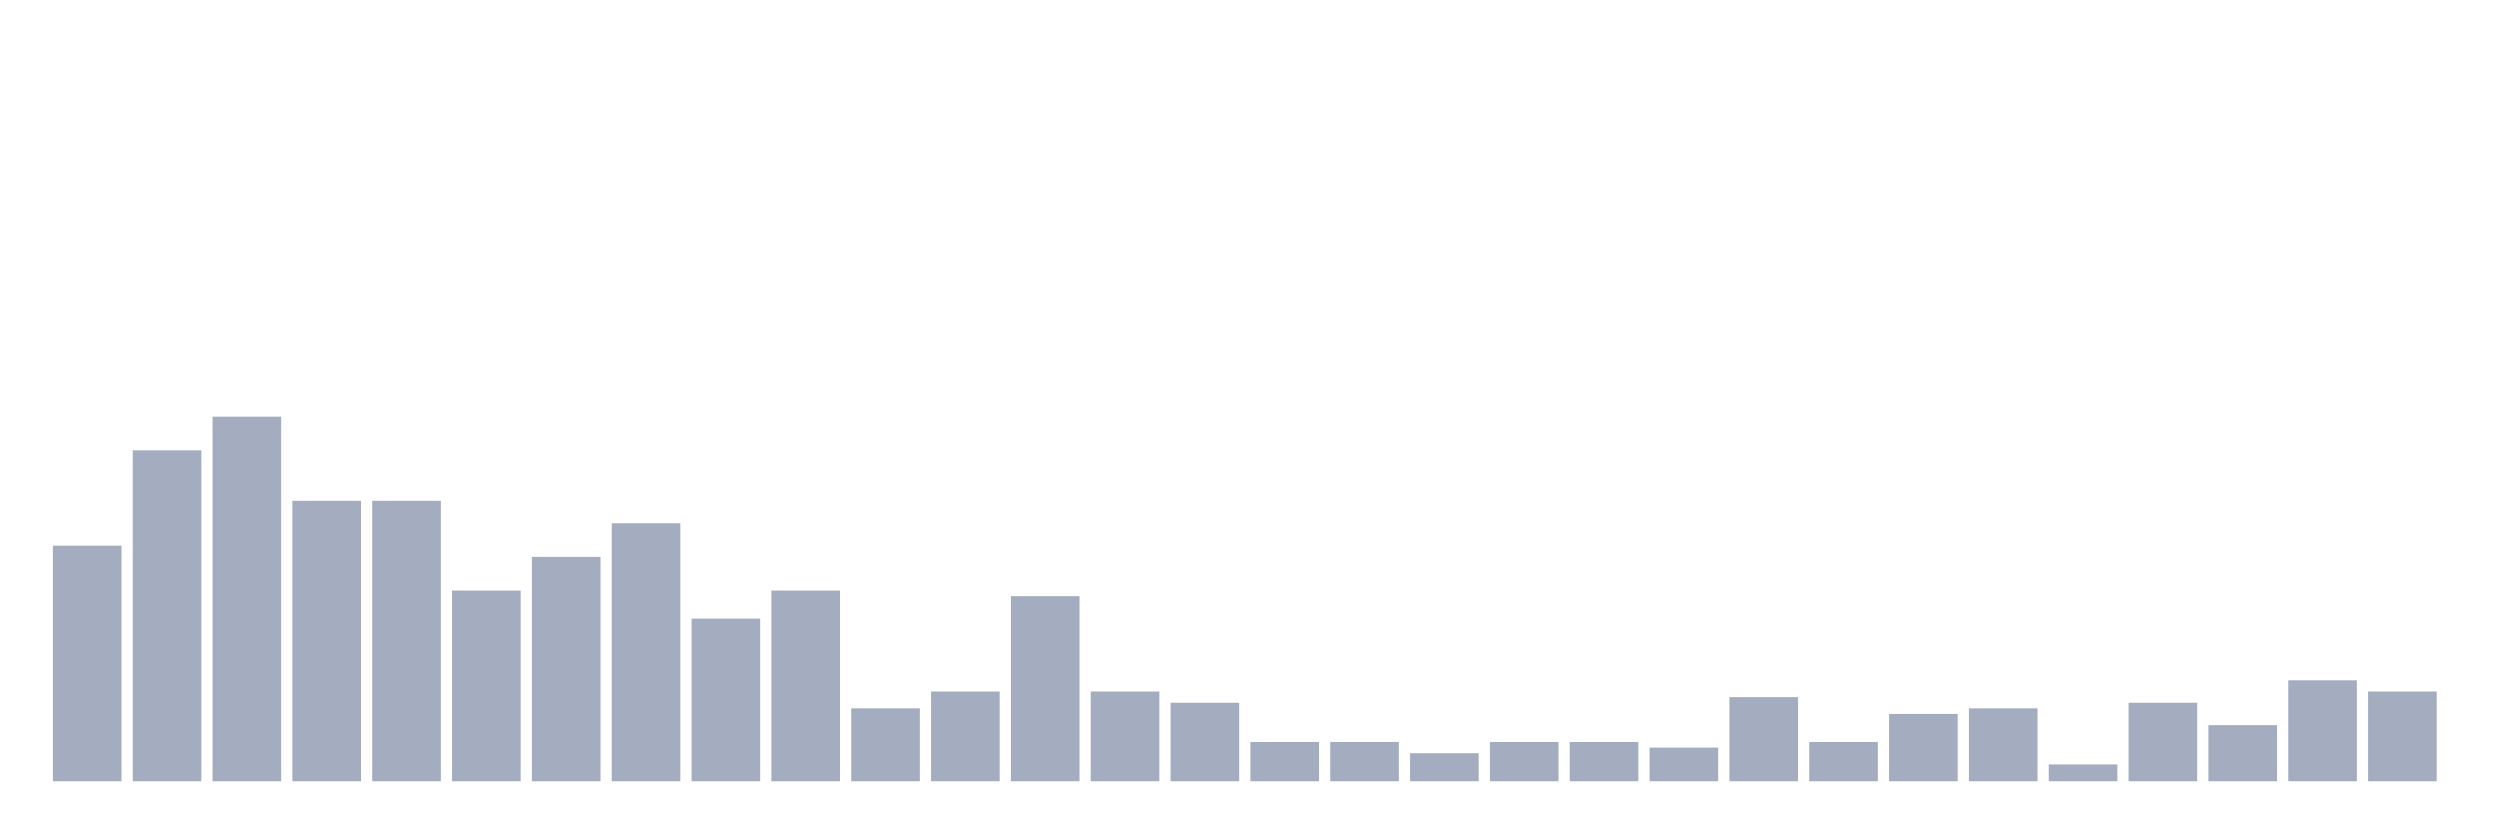 <svg xmlns="http://www.w3.org/2000/svg" viewBox="0 0 480 160"><g transform="translate(10,10)"><rect class="bar" x="0.153" width="13.175" y="94.769" height="45.231" fill="rgb(164,173,192)"></rect><rect class="bar" x="15.482" width="13.175" y="76.462" height="63.538" fill="rgb(164,173,192)"></rect><rect class="bar" x="30.81" width="13.175" y="70" height="70" fill="rgb(164,173,192)"></rect><rect class="bar" x="46.138" width="13.175" y="86.154" height="53.846" fill="rgb(164,173,192)"></rect><rect class="bar" x="61.466" width="13.175" y="86.154" height="53.846" fill="rgb(164,173,192)"></rect><rect class="bar" x="76.794" width="13.175" y="103.385" height="36.615" fill="rgb(164,173,192)"></rect><rect class="bar" x="92.123" width="13.175" y="96.923" height="43.077" fill="rgb(164,173,192)"></rect><rect class="bar" x="107.451" width="13.175" y="90.462" height="49.538" fill="rgb(164,173,192)"></rect><rect class="bar" x="122.779" width="13.175" y="108.769" height="31.231" fill="rgb(164,173,192)"></rect><rect class="bar" x="138.107" width="13.175" y="103.385" height="36.615" fill="rgb(164,173,192)"></rect><rect class="bar" x="153.436" width="13.175" y="126" height="14" fill="rgb(164,173,192)"></rect><rect class="bar" x="168.764" width="13.175" y="122.769" height="17.231" fill="rgb(164,173,192)"></rect><rect class="bar" x="184.092" width="13.175" y="104.462" height="35.538" fill="rgb(164,173,192)"></rect><rect class="bar" x="199.42" width="13.175" y="122.769" height="17.231" fill="rgb(164,173,192)"></rect><rect class="bar" x="214.748" width="13.175" y="124.923" height="15.077" fill="rgb(164,173,192)"></rect><rect class="bar" x="230.077" width="13.175" y="132.462" height="7.538" fill="rgb(164,173,192)"></rect><rect class="bar" x="245.405" width="13.175" y="132.462" height="7.538" fill="rgb(164,173,192)"></rect><rect class="bar" x="260.733" width="13.175" y="134.615" height="5.385" fill="rgb(164,173,192)"></rect><rect class="bar" x="276.061" width="13.175" y="132.462" height="7.538" fill="rgb(164,173,192)"></rect><rect class="bar" x="291.39" width="13.175" y="132.462" height="7.538" fill="rgb(164,173,192)"></rect><rect class="bar" x="306.718" width="13.175" y="133.538" height="6.462" fill="rgb(164,173,192)"></rect><rect class="bar" x="322.046" width="13.175" y="123.846" height="16.154" fill="rgb(164,173,192)"></rect><rect class="bar" x="337.374" width="13.175" y="132.462" height="7.538" fill="rgb(164,173,192)"></rect><rect class="bar" x="352.702" width="13.175" y="127.077" height="12.923" fill="rgb(164,173,192)"></rect><rect class="bar" x="368.031" width="13.175" y="126" height="14" fill="rgb(164,173,192)"></rect><rect class="bar" x="383.359" width="13.175" y="136.769" height="3.231" fill="rgb(164,173,192)"></rect><rect class="bar" x="398.687" width="13.175" y="124.923" height="15.077" fill="rgb(164,173,192)"></rect><rect class="bar" x="414.015" width="13.175" y="129.231" height="10.769" fill="rgb(164,173,192)"></rect><rect class="bar" x="429.344" width="13.175" y="120.615" height="19.385" fill="rgb(164,173,192)"></rect><rect class="bar" x="444.672" width="13.175" y="122.769" height="17.231" fill="rgb(164,173,192)"></rect></g></svg>